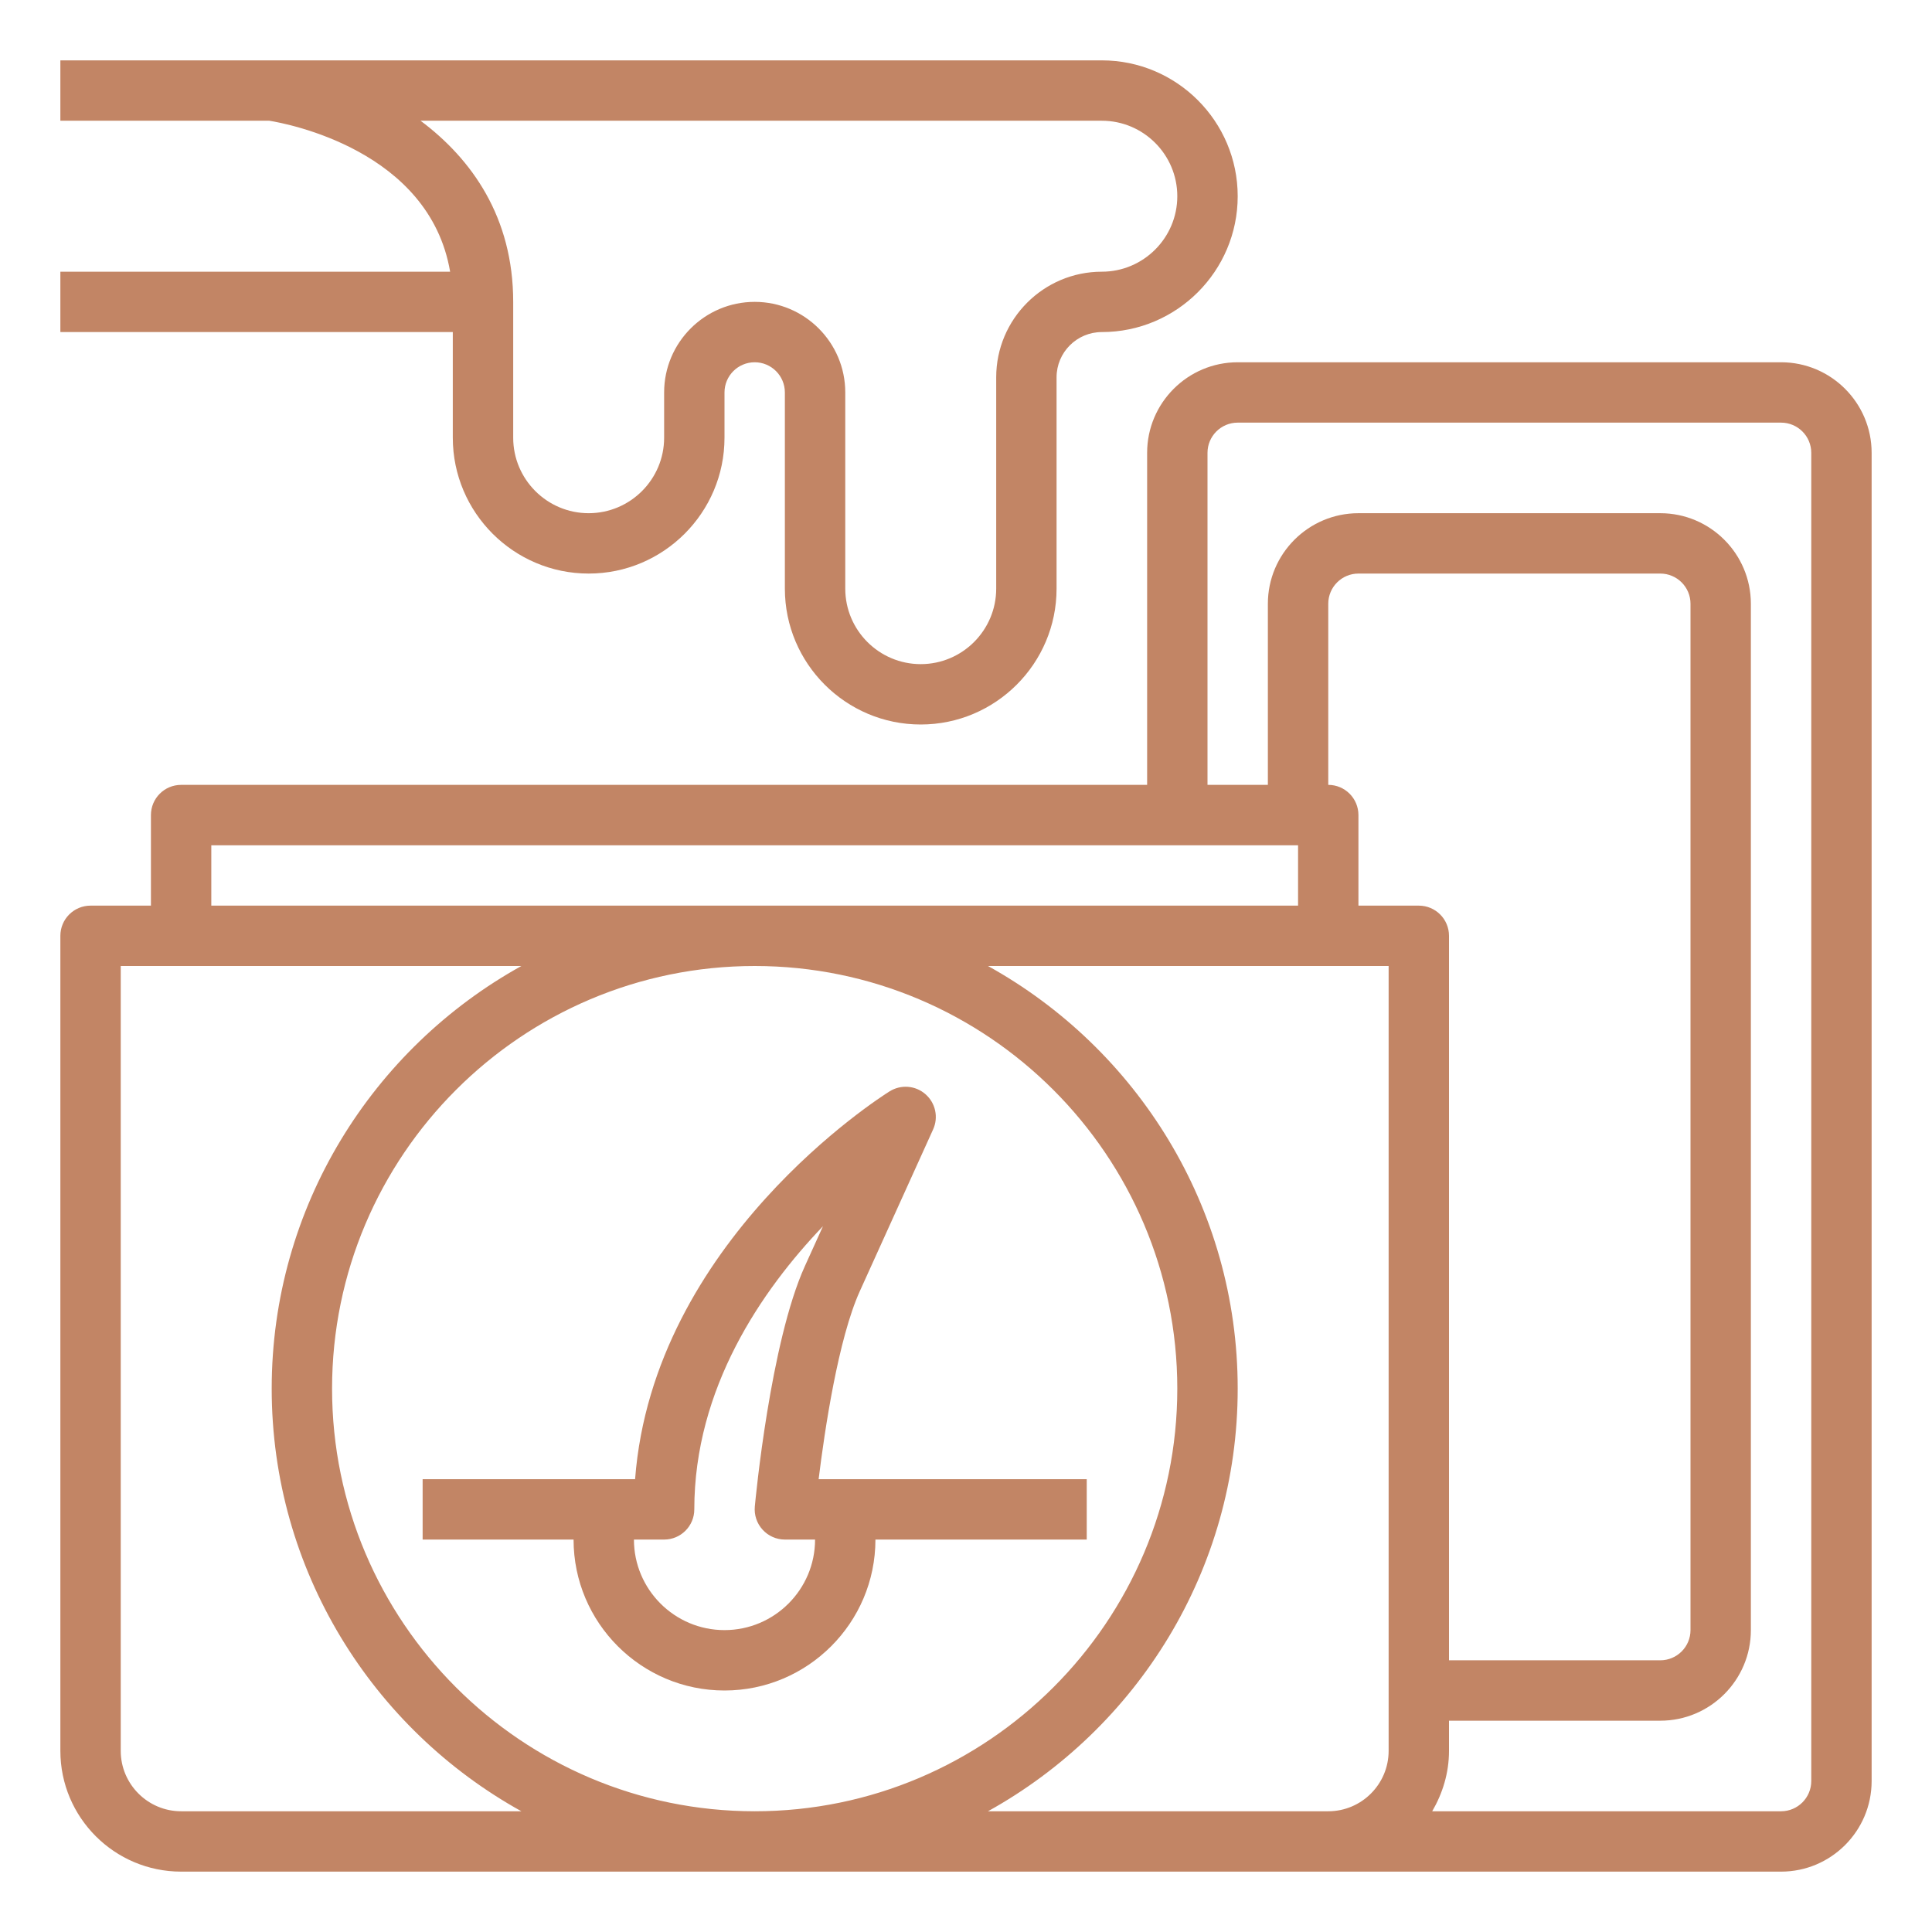 <svg width="65" height="65" viewBox="0 0 65 65" fill="none" xmlns="http://www.w3.org/2000/svg">
<path d="M6.094 62.969H59.922C61.602 62.969 62.969 61.602 62.969 59.922V15.234C62.969 13.555 61.602 12.188 59.922 12.188H41.641C39.961 12.188 38.594 13.555 38.594 15.234V26.406H6.094C5.532 26.406 5.078 26.861 5.078 27.422V30.469H3.047C2.485 30.469 2.031 30.924 2.031 31.484V58.906C2.031 61.147 3.853 62.969 6.094 62.969ZM46.719 58.906C46.719 60.026 45.808 60.938 44.688 60.938H33.24C38.243 58.164 41.641 52.833 41.641 46.719C41.641 40.605 38.243 35.274 33.24 32.5H46.719V58.906ZM25.391 60.938C17.55 60.938 11.172 54.559 11.172 46.719C11.172 38.878 17.55 32.5 25.391 32.5C33.231 32.5 39.609 38.878 39.609 46.719C39.609 54.559 33.231 60.938 25.391 60.938ZM45.703 30.469V27.422C45.703 26.861 45.249 26.406 44.688 26.406V20.312C44.688 19.753 45.142 19.297 45.703 19.297H55.859C56.42 19.297 56.875 19.753 56.875 20.312V54.844C56.875 55.403 56.42 55.859 55.859 55.859H48.75V31.484C48.75 30.924 48.296 30.469 47.734 30.469H45.703ZM40.625 15.234C40.625 14.675 41.08 14.219 41.641 14.219H59.922C60.483 14.219 60.938 14.675 60.938 15.234V59.922C60.938 60.481 60.483 60.938 59.922 60.938H48.185C48.535 60.337 48.75 59.65 48.75 58.906V57.891H55.859C57.539 57.891 58.906 56.524 58.906 54.844V20.312C58.906 18.633 57.539 17.266 55.859 17.266H45.703C44.023 17.266 42.656 18.633 42.656 20.312V26.406H40.625V15.234ZM7.109 28.438H43.672V30.469H7.109V28.438ZM4.062 32.5H17.541C12.538 35.274 9.141 40.605 9.141 46.719C9.141 52.833 12.538 58.164 17.541 60.938H6.094C4.974 60.938 4.062 60.026 4.062 58.906V32.5Z" fill="#C28565"/>
<path d="M36.562 49.765H28.438H27.542C27.745 48.116 28.201 45.044 28.929 43.437L31.394 37.997C31.579 37.59 31.474 37.108 31.137 36.814C30.801 36.517 30.309 36.481 29.93 36.717C29.593 36.928 21.976 41.779 21.367 49.765H20.312H14.219V51.797H19.297C19.297 54.597 21.575 56.875 24.375 56.875C27.175 56.875 29.453 54.597 29.453 51.797H36.562V49.765ZM24.375 54.843C22.695 54.843 21.328 53.476 21.328 51.797H22.344C22.905 51.797 23.359 51.342 23.359 50.781C23.359 46.707 25.623 43.413 27.688 41.255L27.079 42.598C25.918 45.16 25.415 50.462 25.395 50.686C25.369 50.971 25.463 51.253 25.656 51.464C25.848 51.676 26.121 51.797 26.406 51.797H27.422C27.422 53.476 26.055 54.843 24.375 54.843Z" fill="#C28565"/>
<path d="M15.234 14.727C15.234 17.246 17.285 19.297 19.805 19.297C22.325 19.297 24.375 17.246 24.375 14.727V13.203C24.375 12.643 24.83 12.188 25.391 12.188C25.951 12.188 26.406 12.643 26.406 13.203V19.805C26.406 22.325 28.457 24.375 30.977 24.375C33.496 24.375 35.547 22.325 35.547 19.805V12.695C35.547 11.855 36.23 11.172 37.07 11.172C39.59 11.172 41.641 9.121 41.641 6.602C41.641 4.082 39.59 2.031 37.07 2.031H2.031V4.062H9.061C9.646 4.156 14.447 5.05 15.144 9.141H2.031V11.172H15.234V14.727ZM14.149 4.062H37.07C38.471 4.062 39.609 5.202 39.609 6.602C39.609 8.001 38.471 9.141 37.07 9.141C35.11 9.141 33.516 10.735 33.516 12.695V19.805C33.516 21.204 32.377 22.344 30.977 22.344C29.576 22.344 28.438 21.204 28.438 19.805V13.203C28.438 11.523 27.07 10.156 25.391 10.156C23.711 10.156 22.344 11.523 22.344 13.203V14.727C22.344 16.126 21.205 17.266 19.805 17.266C18.404 17.266 17.266 16.126 17.266 14.727V10.156C17.266 7.31 15.873 5.351 14.149 4.062Z" fill="#C28565"/>
</svg>
